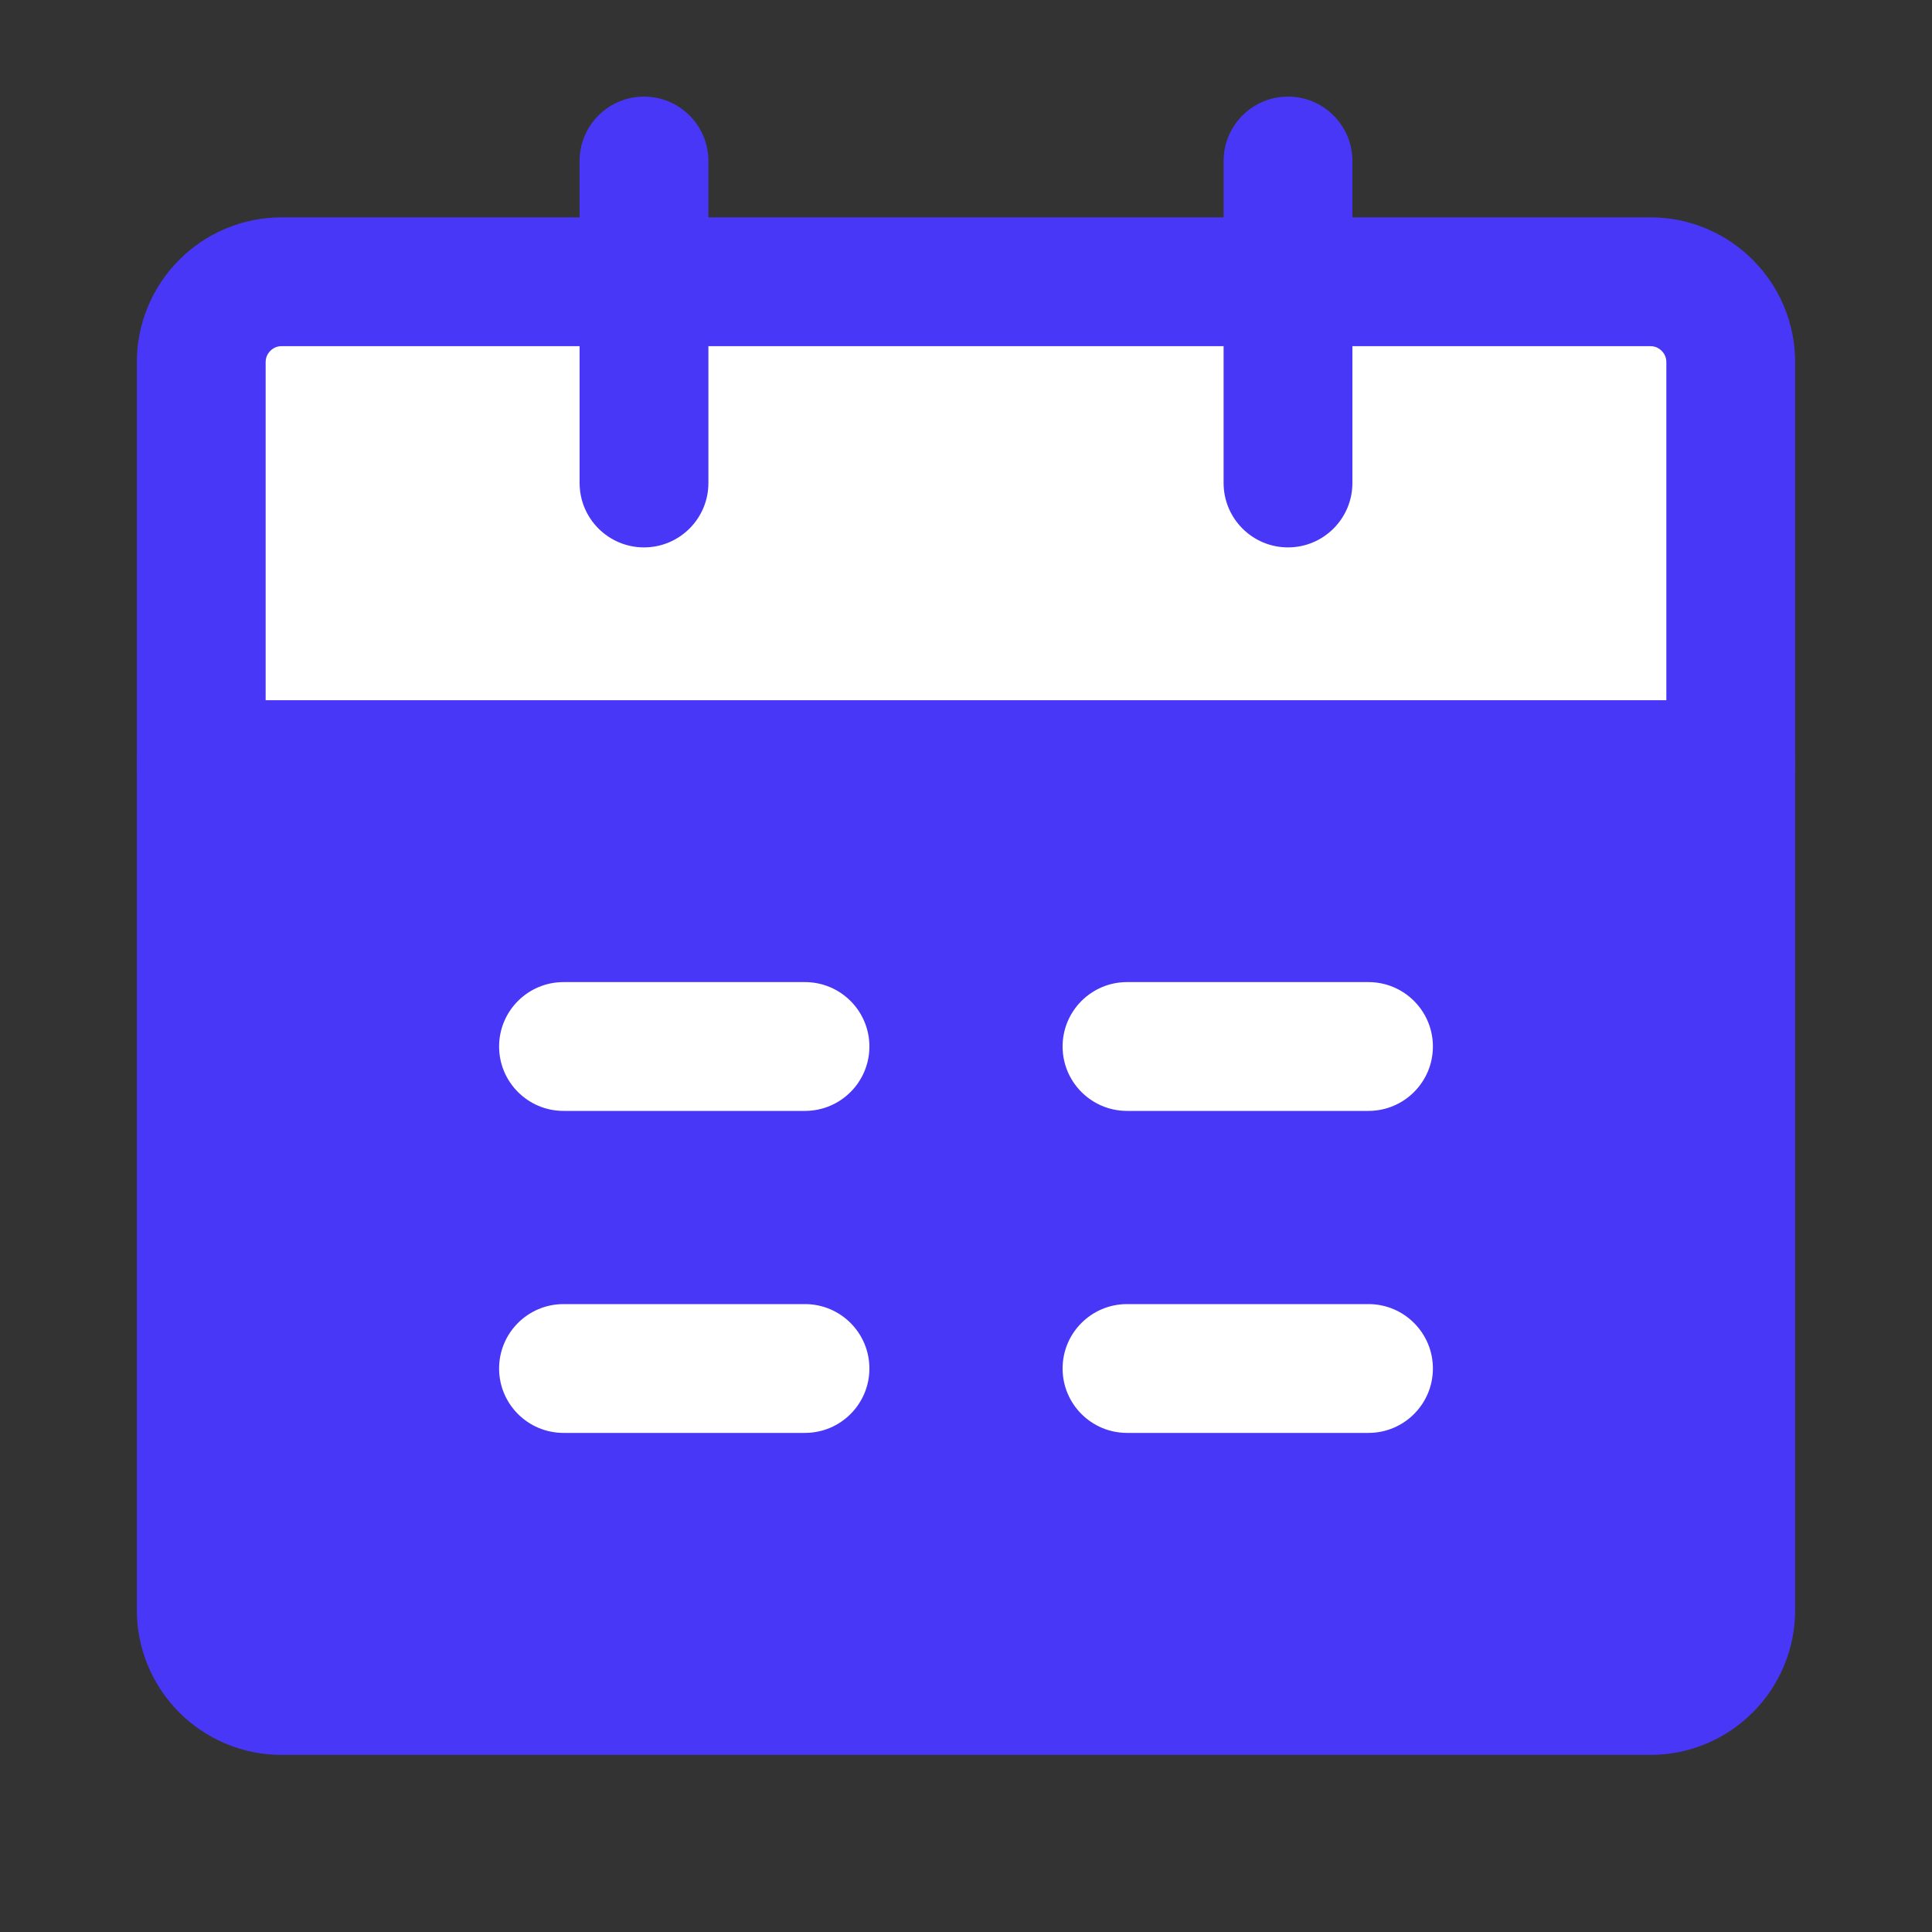 <?xml version="1.0" encoding="utf-8" ?>
<svg xmlns="http://www.w3.org/2000/svg" xmlns:xlink="http://www.w3.org/1999/xlink" width="30" height="30" viewBox="0 0 30 30">
	<rect x="0" y="0" width="30" height="30" fill="#333333" stroke="none"/>
	<path transform="matrix(1 0 0 1 3.125 4.375)" d="M0 1.25C0 0.56 0.56 0 1.25 0L22.5 0C23.19 0 23.75 0.56 23.75 1.25L23.75 7.5L0 7.5L0 1.25Z" fill-rule="nonzero" fill="rgb(255, 255, 255)"/>
	<path transform="matrix(1 0 0 1 3.125 4.375)" d="M-1 1.25Q-1 0.793 -0.823 0.374Q-0.652 -0.03 -0.341 -0.341Q-0.03 -0.652 0.374 -0.823Q0.793 -1 1.25 -1L22.5 -1Q22.957 -1 23.376 -0.823Q23.78 -0.652 24.091 -0.341Q24.402 -0.03 24.573 0.374Q24.75 0.793 24.75 1.25L24.75 7.5Q24.75 7.598 24.731 7.695Q24.712 7.792 24.674 7.883Q24.636 7.974 24.581 8.056Q24.527 8.137 24.457 8.207Q24.387 8.277 24.306 8.331Q24.224 8.386 24.133 8.424Q24.042 8.462 23.945 8.481Q23.849 8.5 23.75 8.5L0 8.5Q-0.098 8.5 -0.195 8.481Q-0.292 8.462 -0.383 8.424Q-0.474 8.386 -0.556 8.331Q-0.637 8.277 -0.707 8.207Q-0.777 8.137 -0.831 8.056Q-0.886 7.974 -0.924 7.883Q-0.962 7.792 -0.981 7.695Q-1 7.598 -1 7.5L-1 1.25ZM1 1.25L1 7.5L0 7.5L0 6.5L23.75 6.5L23.75 7.5L22.75 7.5L22.75 1.25Q22.75 1.146 22.677 1.073Q22.604 1 22.5 1L1.25 1Q1.146 1 1.073 1.073Q1 1.146 1 1.25Z" fill-rule="nonzero" fill="rgb(73, 55, 248)"/>
	<path transform="matrix(1 0 0 1 10 2.5)" d="M0 -1C-0.552 -1 -1 -0.552 -1 0L-1 5C-1 5.552 -0.552 6 0 6C0.552 6 1 5.552 1 5L1 0C1 -0.552 0.552 -1 0 -1Z" fill-rule="evenodd" fill="rgb(73, 55, 248)"/>
	<path transform="matrix(1 0 0 1 20 2.5)" d="M0 -1C-0.552 -1 -1 -0.552 -1 0L-1 5C-1 5.552 -0.552 6 0 6C0.552 6 1 5.552 1 5L1 0C1 -0.552 0.552 -1 0 -1Z" fill-rule="evenodd" fill="rgb(73, 55, 248)"/>
	<path transform="matrix(1 0 0 1 3.125 11.875)" d="M0 0L23.75 0L23.75 13.125C23.75 13.815 23.19 14.375 22.5 14.375L1.25 14.375C0.56 14.375 0 13.815 0 13.125L0 0Z" fill-rule="nonzero" fill="rgb(73, 55, 248)"/>
	<path transform="matrix(1 0 0 1 3.125 11.875)" d="M0 -1L23.75 -1Q23.849 -1 23.945 -0.981Q24.042 -0.962 24.133 -0.924Q24.224 -0.886 24.306 -0.831Q24.387 -0.777 24.457 -0.707Q24.527 -0.637 24.581 -0.556Q24.636 -0.474 24.674 -0.383Q24.712 -0.292 24.731 -0.195Q24.75 -0.098 24.75 0L24.75 13.125Q24.75 13.582 24.573 14.001Q24.402 14.405 24.091 14.716Q23.78 15.027 23.376 15.198Q22.957 15.375 22.5 15.375L1.25 15.375Q0.793 15.375 0.374 15.198Q-0.03 15.027 -0.341 14.716Q-0.652 14.405 -0.823 14.001Q-1 13.582 -1 13.125L-1 0Q-1 -0.098 -0.981 -0.195Q-0.962 -0.292 -0.924 -0.383Q-0.886 -0.474 -0.831 -0.556Q-0.777 -0.637 -0.707 -0.707Q-0.637 -0.777 -0.556 -0.831Q-0.474 -0.886 -0.383 -0.924Q-0.292 -0.962 -0.195 -0.981Q-0.098 -1 0 -1ZM0 1L0 0L1 0L1 13.125Q1 13.229 1.073 13.302Q1.146 13.375 1.25 13.375L22.5 13.375Q22.604 13.375 22.677 13.302Q22.75 13.229 22.75 13.125L22.75 0L23.75 0L23.75 1L0 1Z" fill-rule="nonzero" fill="rgb(73, 55, 248)"/>
	<path transform="matrix(1 0 0 1 16.5 20.25)" d="M0 1C0 1.552 0.448 2 1 2L4.75 2C5.302 2 5.75 1.552 5.75 1C5.75 0.448 5.302 0 4.75 0L1 0C0.448 0 0 0.448 0 1Z" fill-rule="nonzero" fill="rgb(255, 255, 255)"/>
	<path transform="matrix(1 0 0 1 7.75 20.25)" d="M0 1C0 1.552 0.448 2 1 2L4.75 2C5.302 2 5.75 1.552 5.75 1C5.75 0.448 5.302 0 4.75 0L1 0C0.448 0 0 0.448 0 1Z" fill-rule="nonzero" fill="rgb(255, 255, 255)"/>
	<path transform="matrix(1 0 0 1 16.5 15.25)" d="M0 1C0 1.552 0.448 2 1 2L4.75 2C5.302 2 5.75 1.552 5.75 1C5.75 0.448 5.302 0 4.75 0L1 0C0.448 0 0 0.448 0 1Z" fill-rule="nonzero" fill="rgb(255, 255, 255)"/>
	<path transform="matrix(1 0 0 1 7.75 15.25)" d="M0 1C0 1.552 0.448 2 1 2L4.75 2C5.302 2 5.75 1.552 5.75 1C5.75 0.448 5.302 0 4.75 0L1 0C0.448 0 0 0.448 0 1Z" fill-rule="nonzero" fill="rgb(255, 255, 255)"/>
</svg>
